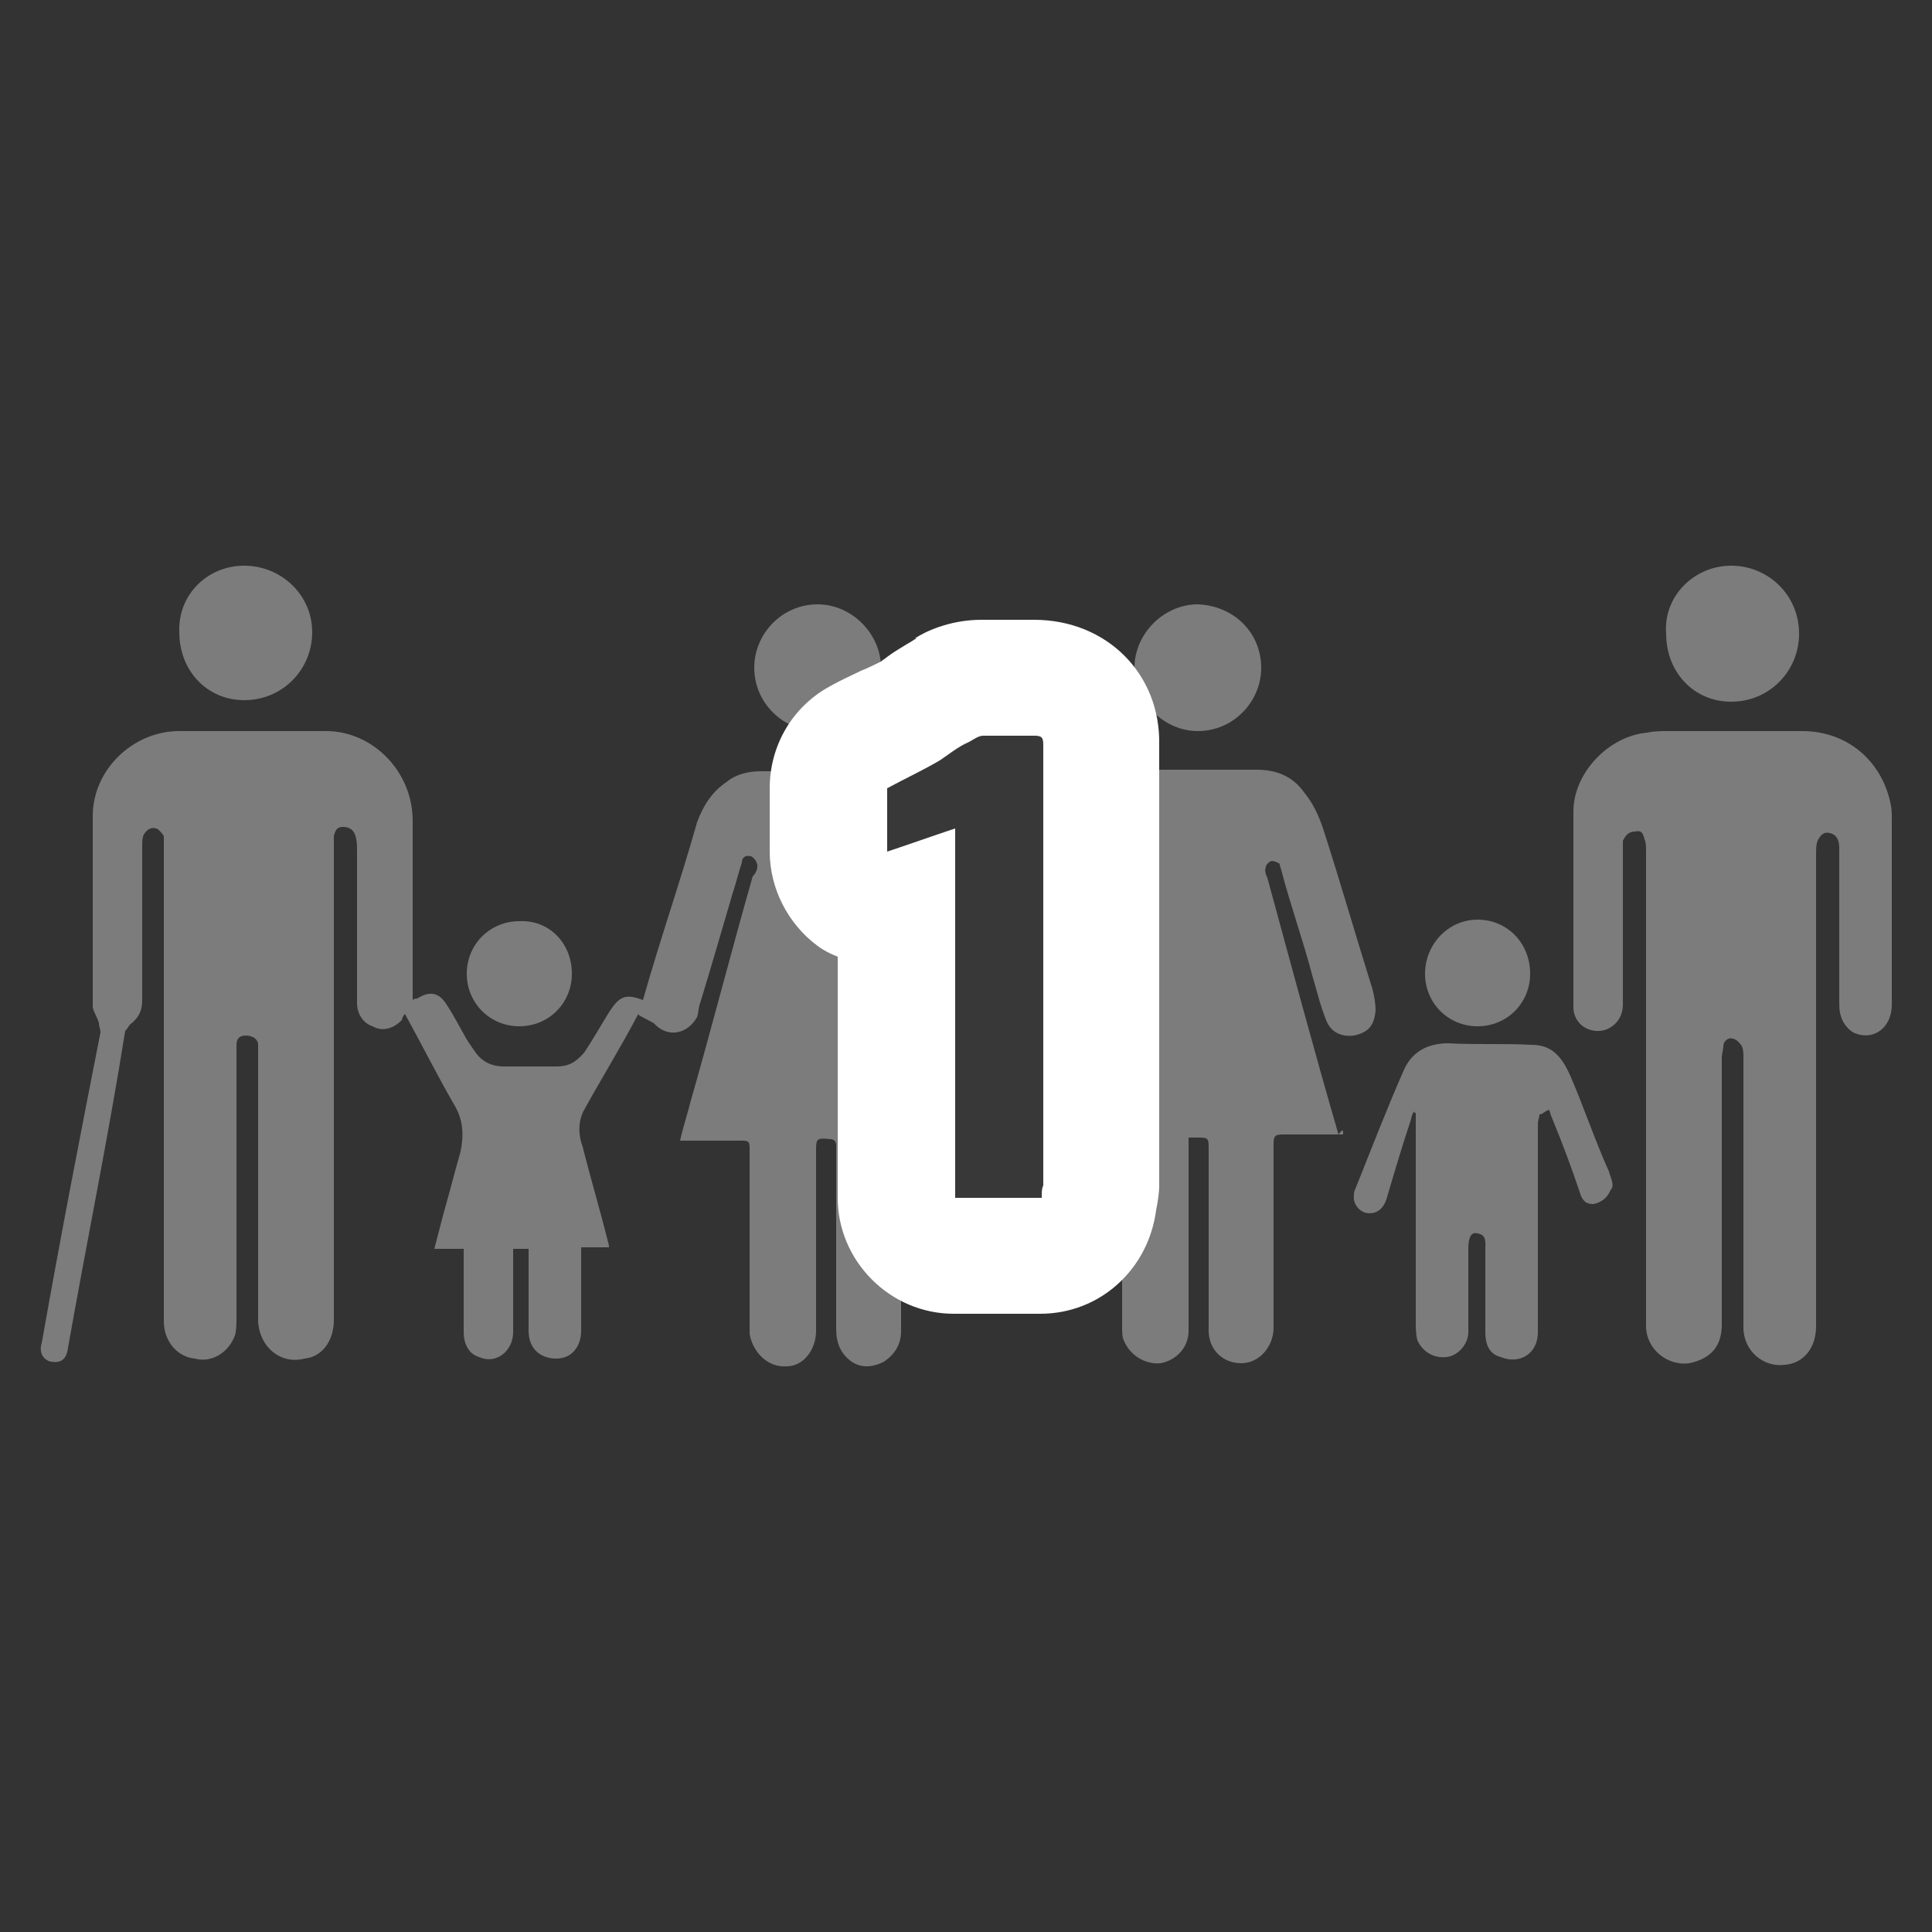 <?xml version="1.0" encoding="utf-8"?>
<!-- Generator: Adobe Illustrator 24.0.3, SVG Export Plug-In . SVG Version: 6.00 Build 0)  -->
<svg version="1.1" id="Layer_1" xmlns="http://www.w3.org/2000/svg" xmlns:xlink="http://www.w3.org/1999/xlink" x="0px" y="0px"
	 viewBox="0 0 125 125" style="enable-background:new 0 0 125 125;" xml:space="preserve">
<rect x="0" y="0" width="125" height="125" fill="#333333" stroke="none"/>
<style type="text/css">
	.st0{fill:#7C7C7C;}
	.st1{fill:#383838;}
	.st2{fill:#FFFFFF;}
</style>
<g>
	<path class="st0" d="M41.3,65.6c-1.1,2.1-2.4,4.2-3.5,6.2c-0.4,0.7-0.4,1.6-0.1,2.4c0.5,2,1.1,4,1.6,6c0,0.1,0.1,0.2,0.1,0.5
		c-0.6,0-1.1,0-1.8,0c0,0.6,0,1.2,0,1.8c0,1.2,0,2.4,0,3.6c0,1-0.6,1.8-1.6,1.8s-1.8-0.6-1.8-1.8s0-2.1,0-3.1c0-0.8,0-1.5,0-2.2
		c-0.4,0-0.6,0-1,0c0,0.2,0,0.4,0,0.6c0,1.6,0,3.2,0,4.8c0,1.2-1.1,2.1-2.2,1.6c-0.7-0.2-1-0.9-1-1.6c0-1.6,0-3.2,0-4.8
		c0-0.2,0-0.4,0-0.6c-0.6,0-1.1,0-1.9,0c0.2-0.8,0.4-1.5,0.6-2.3c0.4-1.4,0.7-2.6,1.1-4c0.2-1,0.2-2-0.4-3c-1.1-1.9-2.1-3.9-3.2-5.9
		C26.1,65.7,26,65.9,26,66c-0.5,0.5-1.2,0.8-1.9,0.4c-0.6-0.2-1-0.8-1-1.5c0-3.2,0-6.6,0-9.9c0-0.2,0-0.6-0.1-0.9
		c-0.1-0.4-0.4-0.6-0.8-0.6s-0.5,0.2-0.6,0.6c0,0.2,0,0.6,0,0.9c0,10.1,0,20.3,0,30.4c0,1.4-0.8,2.4-1.9,2.5c-1.5,0.4-2.9-0.7-3-2.4
		c0-1.4,0-2.7,0-4c0-4.5,0-9,0-13.4c0-0.1,0-0.2,0-0.5c0-0.4-0.4-0.6-0.8-0.6s-0.6,0.2-0.6,0.6c0,0.1,0,0.2,0,0.5
		c0,5.6,0,11.4,0,17.1c0,0.4,0,0.9-0.1,1.2c-0.4,1.1-1.5,1.8-2.6,1.5c-1.1-0.1-2-1.1-2-2.4c0-0.1,0-0.4,0-0.5c0-10.1,0-20.1,0-30.3
		c0-0.2,0-0.5,0-0.6c-0.1-0.2-0.4-0.5-0.5-0.5c-0.4-0.1-0.6,0.1-0.8,0.4c-0.1,0.2-0.1,0.5-0.1,0.8c0,3.2,0,6.5,0,9.9
		c0,0.8-0.3,1.2-0.8,1.6c-0.1,0.1-0.1,0.2-0.3,0.4C7,73.6,5.6,80.4,4.4,87.2c-0.1,0.8-0.5,1-1.1,0.9c-0.5-0.1-0.8-0.6-0.6-1.2
		c1.2-6.8,2.5-13.5,3.8-20.1c0-0.2-0.1-0.4-0.1-0.6c-0.1-0.4-0.4-0.8-0.4-1.1c0-4.1,0-8.2,0-12.3c0-3,2.6-5.5,5.6-5.5
		c3.1,0,6.4,0,9.5,0c3,0,5.6,2.6,5.6,5.8c0,3.6,0,7.4,0,11c0,0.2,0,0.4,0,0.6c0.1-0.1,0.3-0.1,0.3-0.1c0.8-0.5,1.4-0.4,1.9,0.4
		c0.4,0.6,0.7,1.2,1.1,1.9c0.2,0.4,0.5,0.8,0.7,1.1c0.4,0.6,1,1,1.9,1c1.1,0,2.2,0,3.4,0c0.7,0,1.2-0.2,1.8-0.9
		c0.6-0.9,1.1-1.8,1.6-2.6c0.7-1.1,1.1-1.2,2.2-0.8c1.1-3.9,2.4-7.6,3.5-11.5c0.4-1.1,1-2,1.9-2.6c0.6-0.5,1.4-0.7,2.2-0.7
		c2.8,0,5.6,0,8.4,0c1.1,0,2.1,0.4,2.9,1.2c0.6,0.7,1.1,1.5,1.4,2.4c1.1,3.5,2.1,7,3.2,10.5c0.1,0.4,0.1,0.9,0.1,1.2
		c0,0.8-0.5,1.4-1.1,1.5c-0.7,0.2-1.4,0-1.9-0.6c-0.2-0.4-0.4-0.8-0.5-1.1C60.8,62,59.9,59,59,56.1c-0.1-0.4-0.1-0.9-0.7-0.7
		c-0.4,0.1-0.5,0.5-0.3,1.1c1.5,5.5,3,11,4.5,16.5c0.1,0.2,0.1,0.5,0.2,0.7c-1.2,0-2.4,0-3.5,0c-1,0-0.9-0.1-0.9,0.9
		c0,3.9,0,7.6,0,11.5c0,0.9-0.4,1.5-1.1,2c-0.8,0.4-1.5,0.4-2.1,0c-0.7-0.5-1-1.2-1-2.1c0-3.9,0-7.6,0-11.5c0-0.1,0-0.2,0-0.4
		c0-0.2-0.1-0.4-0.4-0.4c-0.9-0.1-0.9,0-0.9,0.8c0,3.9,0,7.7,0,11.6c0,1.2-0.8,2.3-1.9,2.3c-1.2,0.1-2.2-0.9-2.4-2.1
		c0-0.6,0-1.2,0-1.9c0-3.2,0-6.5,0-9.6c0-1.1,0.1-1-1-1c-1,0-1.9,0-2.9,0c-0.3,0-0.4,0-0.6,0c0.2-0.9,0.5-1.8,0.7-2.6
		c1.4-4.9,2.6-9.6,4-14.5C49,56.4,49,56.1,49,56c0-0.2-0.2-0.5-0.4-0.6c-0.4-0.1-0.6,0.1-0.6,0.4c-0.2,0.6-0.4,1.4-0.6,2
		c-0.7,2.4-1.4,4.8-2.1,7.1c-0.1,0.2-0.1,0.6-0.2,0.9c-0.6,1.1-1.9,1.4-2.8,0.4C41.4,65.7,41.3,65.7,41.3,65.6z"/>
	<path class="st0" d="M106.5,70.2c0-5.1,0-10.1,0-15.2c0-0.2,0-0.5-0.1-0.7c-0.1-0.4-0.2-0.6-0.6-0.5c-0.4,0-0.6,0.2-0.8,0.6
		c0,0.2,0,0.4,0,0.6c0,3.4,0,6.8,0,10c0,1.2-1.1,2-2.2,1.6c-0.6-0.2-1-0.8-1-1.4c0-4.2,0-8.5,0-12.7c0-2.5,2.3-4.9,4.8-5.1
		c0.4-0.1,0.9-0.1,1.4-0.1c2.9,0,5.8,0,8.6,0c2.9,0,5.1,1.9,5.7,4.6c0.1,0.4,0.1,0.7,0.1,1.2c0,4,0,7.9,0,11.9
		c0,1.5-1.2,2.4-2.5,1.8c-0.6-0.4-0.9-1-0.9-1.8c0-3.4,0-6.8,0-10.1c0-0.6-0.2-0.9-0.6-1c-0.4-0.1-0.6,0.1-0.8,0.5
		c-0.1,0.2-0.1,0.6-0.1,0.9c0,10.1,0,20.2,0,30.5c0,1.4-0.8,2.4-2,2.5c-1.4,0.2-2.7-0.9-2.7-2.4c0-5.9,0-11.6,0-17.5
		c0-0.2,0-0.5-0.1-0.7c-0.1-0.2-0.4-0.5-0.6-0.5c-0.2-0.1-0.6,0.1-0.6,0.5c0,0.2-0.1,0.5-0.1,0.7c0,5.8,0,11.5,0,17.3
		c0,1.4-0.7,2.2-2.1,2.5c-1.4,0.2-2.8-0.9-2.8-2.4c0-5,0-10,0-15C106.5,70.5,106.5,70.4,106.5,70.2z"/>
	<path class="st0" d="M86.9,73.4c-1.4,0-2.6,0-3.9,0c-0.5,0-0.6,0.1-0.6,0.6c0,4,0,7.9,0,11.9c0,1.2-0.9,2.3-2.1,2.3
		s-2.1-0.9-2.1-2.1c0-2.4,0-4.8,0-7.1c0-1.5,0-3,0-4.6c0-0.8,0-0.8-0.8-0.8c-0.1,0-0.2,0-0.5,0c0,0.2,0,0.4,0,0.6c0,4,0,7.9,0,11.9
		c0,1.1-0.8,1.9-1.8,2.1c-1,0.1-2-0.5-2.4-1.5c-0.1-0.2-0.1-0.6-0.1-1c0-3.9,0-7.6,0-11.5c0-0.6,0-0.6-0.8-0.6c-1.2,0-2.5,0-3.8,0
		c0.1-0.2,0.1-0.4,0.1-0.6c1.5-5.5,3-11,4.5-16.6c0.1-0.2,0.1-0.5,0.1-0.7c0-0.1-0.2-0.4-0.4-0.4c-0.1,0-0.4,0.1-0.6,0.2
		c0,0.1,0,0.4,0,0.5c-0.9,2.9-1.8,5.9-2.6,8.8c-0.1,0.2-0.2,0.6-0.4,0.9c-0.5,0.9-1.1,1.1-2,0.9c-0.8-0.2-1.2-0.7-1.2-1.6
		c0-0.4,0.1-0.8,0.1-1.1c1.1-3.6,2.1-7.3,3.4-10.7c0.5-1.6,1.6-3,3.5-3.4c0.2,0,0.5,0,0.6,0c2.7,0,5.5,0,8.2,0
		c1.4,0,2.4,0.5,3.1,1.5c0.5,0.6,0.9,1.4,1.2,2.3c1.1,3.4,2.1,6.9,3.2,10.4c0.1,0.4,0.2,0.9,0.2,1.4c-0.1,1-0.5,1.4-1.4,1.6
		c-0.8,0.1-1.5-0.2-1.8-1c-0.4-1-0.6-1.9-0.9-2.9c-0.6-2.3-1.4-4.5-2-6.8c0-0.1-0.1-0.2-0.1-0.4c-0.1-0.1-0.4-0.2-0.5-0.2
		c-0.1,0-0.4,0.2-0.4,0.4c-0.1,0.2,0,0.5,0.1,0.7c1.5,5.5,3,11.1,4.6,16.6C86.9,73,86.9,73.1,86.9,73.4z"/>
	<path class="st0" d="M99.6,72.1c0,0.2-0.1,0.4-0.1,0.6c0,4.5,0,9,0,13.5c0,1.4-1.2,2.1-2.4,1.6c-0.8-0.2-1-0.9-1-1.6
		c0-1.8,0-3.5,0-5.4c0-0.4,0.1-0.9-0.5-1c-0.4-0.1-0.6,0.2-0.6,1c0,1.8,0,3.6,0,5.4c0,0.7-0.6,1.5-1.4,1.6c-0.9,0.1-1.6-0.4-1.9-1.1
		c-0.1-0.4-0.1-0.8-0.1-1.1c0-4.4,0-8.6,0-13c0-0.2,0-0.4,0-0.6c-0.1,0-0.1,0-0.1-0.1c-0.1,0.1-0.2,0.4-0.2,0.5
		c-0.6,1.8-1.1,3.5-1.6,5.2c-0.2,0.6-0.6,0.9-1.1,0.9c-0.6,0-1.1-0.6-1-1.2c0-0.1,0-0.2,0.1-0.4c1-2.5,2-5.1,3.1-7.6
		c0.5-1.2,1.5-1.8,2.9-1.8c1.8,0.1,3.5,0,5.4,0.1c1.4,0,2,0.9,2.5,2c0.9,2.1,1.6,4.2,2.5,6.2c0.1,0.4,0.4,0.9,0.1,1.2
		c-0.2,0.5-0.6,0.8-1.1,0.9c-0.4,0-0.6-0.1-0.8-0.5c-0.6-1.8-1.2-3.4-1.9-5.1c-0.1-0.2-0.1-0.4-0.2-0.5C99.8,72,99.8,72.1,99.6,72.1
		z"/>
	<path class="st0" d="M112,36.6c2.4,0,4.4,1.9,4.4,4.4c0,2.4-1.9,4.4-4.4,4.4c-2.4,0-4.2-1.9-4.2-4.4
		C107.6,38.6,109.6,36.6,112,36.6z"/>
	<path class="st0" d="M15.8,36.6c2.4,0,4.4,1.9,4.4,4.3c0,2.4-1.9,4.4-4.4,4.4c-2.4,0-4.2-1.9-4.2-4.4
		C11.5,38.5,13.4,36.6,15.8,36.6z"/>
	<path class="st0" d="M81.6,43.2c0,2.2-1.8,4.1-4.1,4.1c-2.2,0-4.1-1.9-4.1-4.1s1.9-4.1,4.1-4.1C79.9,39.2,81.6,41,81.6,43.2z"/>
	<path class="st0" d="M57,43.2c0,2.2-1.8,4.1-4.1,4.1c-2.2,0-4.1-1.8-4.1-4.1c0-2.2,1.8-4.1,4.1-4.1C55.1,39.1,57,41,57,43.2z"/>
	<path class="st0" d="M99,63c0,1.9-1.5,3.4-3.4,3.4s-3.4-1.5-3.4-3.4s1.5-3.5,3.4-3.5S99,61,99,63z"/>
	<path class="st0" d="M37,63c0,1.9-1.5,3.4-3.4,3.4c-1.9,0-3.4-1.5-3.4-3.4s1.5-3.4,3.4-3.4C35.5,59.5,37,61,37,63z"/>
</g>
<g>
	<path class="st1" d="M61.8,81.2c-2.1,0-3.8-1.7-3.8-3.8V58.8c-0.2,0-0.4,0.1-0.6,0.1c-0.8,0-1.5-0.2-2.2-0.7c-1-0.7-1.6-1.8-1.6-3
		v-4.1c0-1.4,0.7-2.6,1.9-3.3c0.6-0.3,1.2-0.6,1.8-1c0.5-0.2,1-0.5,1.5-0.8c0.2-0.1,0.4-0.3,0.7-0.5c0.4-0.3,0.8-0.5,1.2-0.8
		c0.1,0,0.2-0.1,0.3-0.1c0.5-0.3,1.4-0.8,2.6-0.8h3.4c2.6,0,4.4,1.8,4.4,4.4v28.5c0,0.3,0,0.7-0.1,1c-0.1,2-1.8,3.5-3.7,3.5H61.8z"
		/>
	<path class="st2" d="M66.9,47.6c0.5,0,0.6,0.1,0.6,0.6c0,7,0,14.1,0,21.1c0,2.5,0,4.9,0,7.4c-0.1,0.2-0.1,0.4-0.1,0.8
		c-1.9,0-3.8,0-5.6,0c0-8,0-15.9,0-23.9c-1.5,0.5-2.9,1-4.4,1.5c0-1.4,0-2.8,0-4.1c1.1-0.6,2.2-1.1,3.4-1.8c0.6-0.4,1.2-0.9,1.9-1.2
		c0.2-0.1,0.6-0.4,0.9-0.4C64.7,47.6,65.8,47.6,66.9,47.6 M66.9,40.1h-3.4c-2.1,0-3.7,0.8-4.3,1.2l0.1,0c-0.2,0.1-0.3,0.2-0.5,0.3
		c-0.5,0.3-1,0.6-1.4,0.9c-0.1,0.1-0.3,0.2-0.4,0.3c-0.4,0.2-0.8,0.4-1.3,0.6c-0.6,0.3-1.3,0.6-2,1c-2.4,1.3-3.9,3.8-3.9,6.6v4.1
		c0,2.4,1.2,4.7,3.1,6.1c0.4,0.3,0.8,0.5,1.3,0.7v15.6c0,4.1,3.4,7.5,7.5,7.5h5.6c3.9,0,7-2.9,7.5-6.7c0.1-0.5,0.2-1.1,0.2-1.6v-7.4
		V48.2C75.1,43.6,71.6,40.1,66.9,40.1L66.9,40.1z"/>
</g>
</svg>
